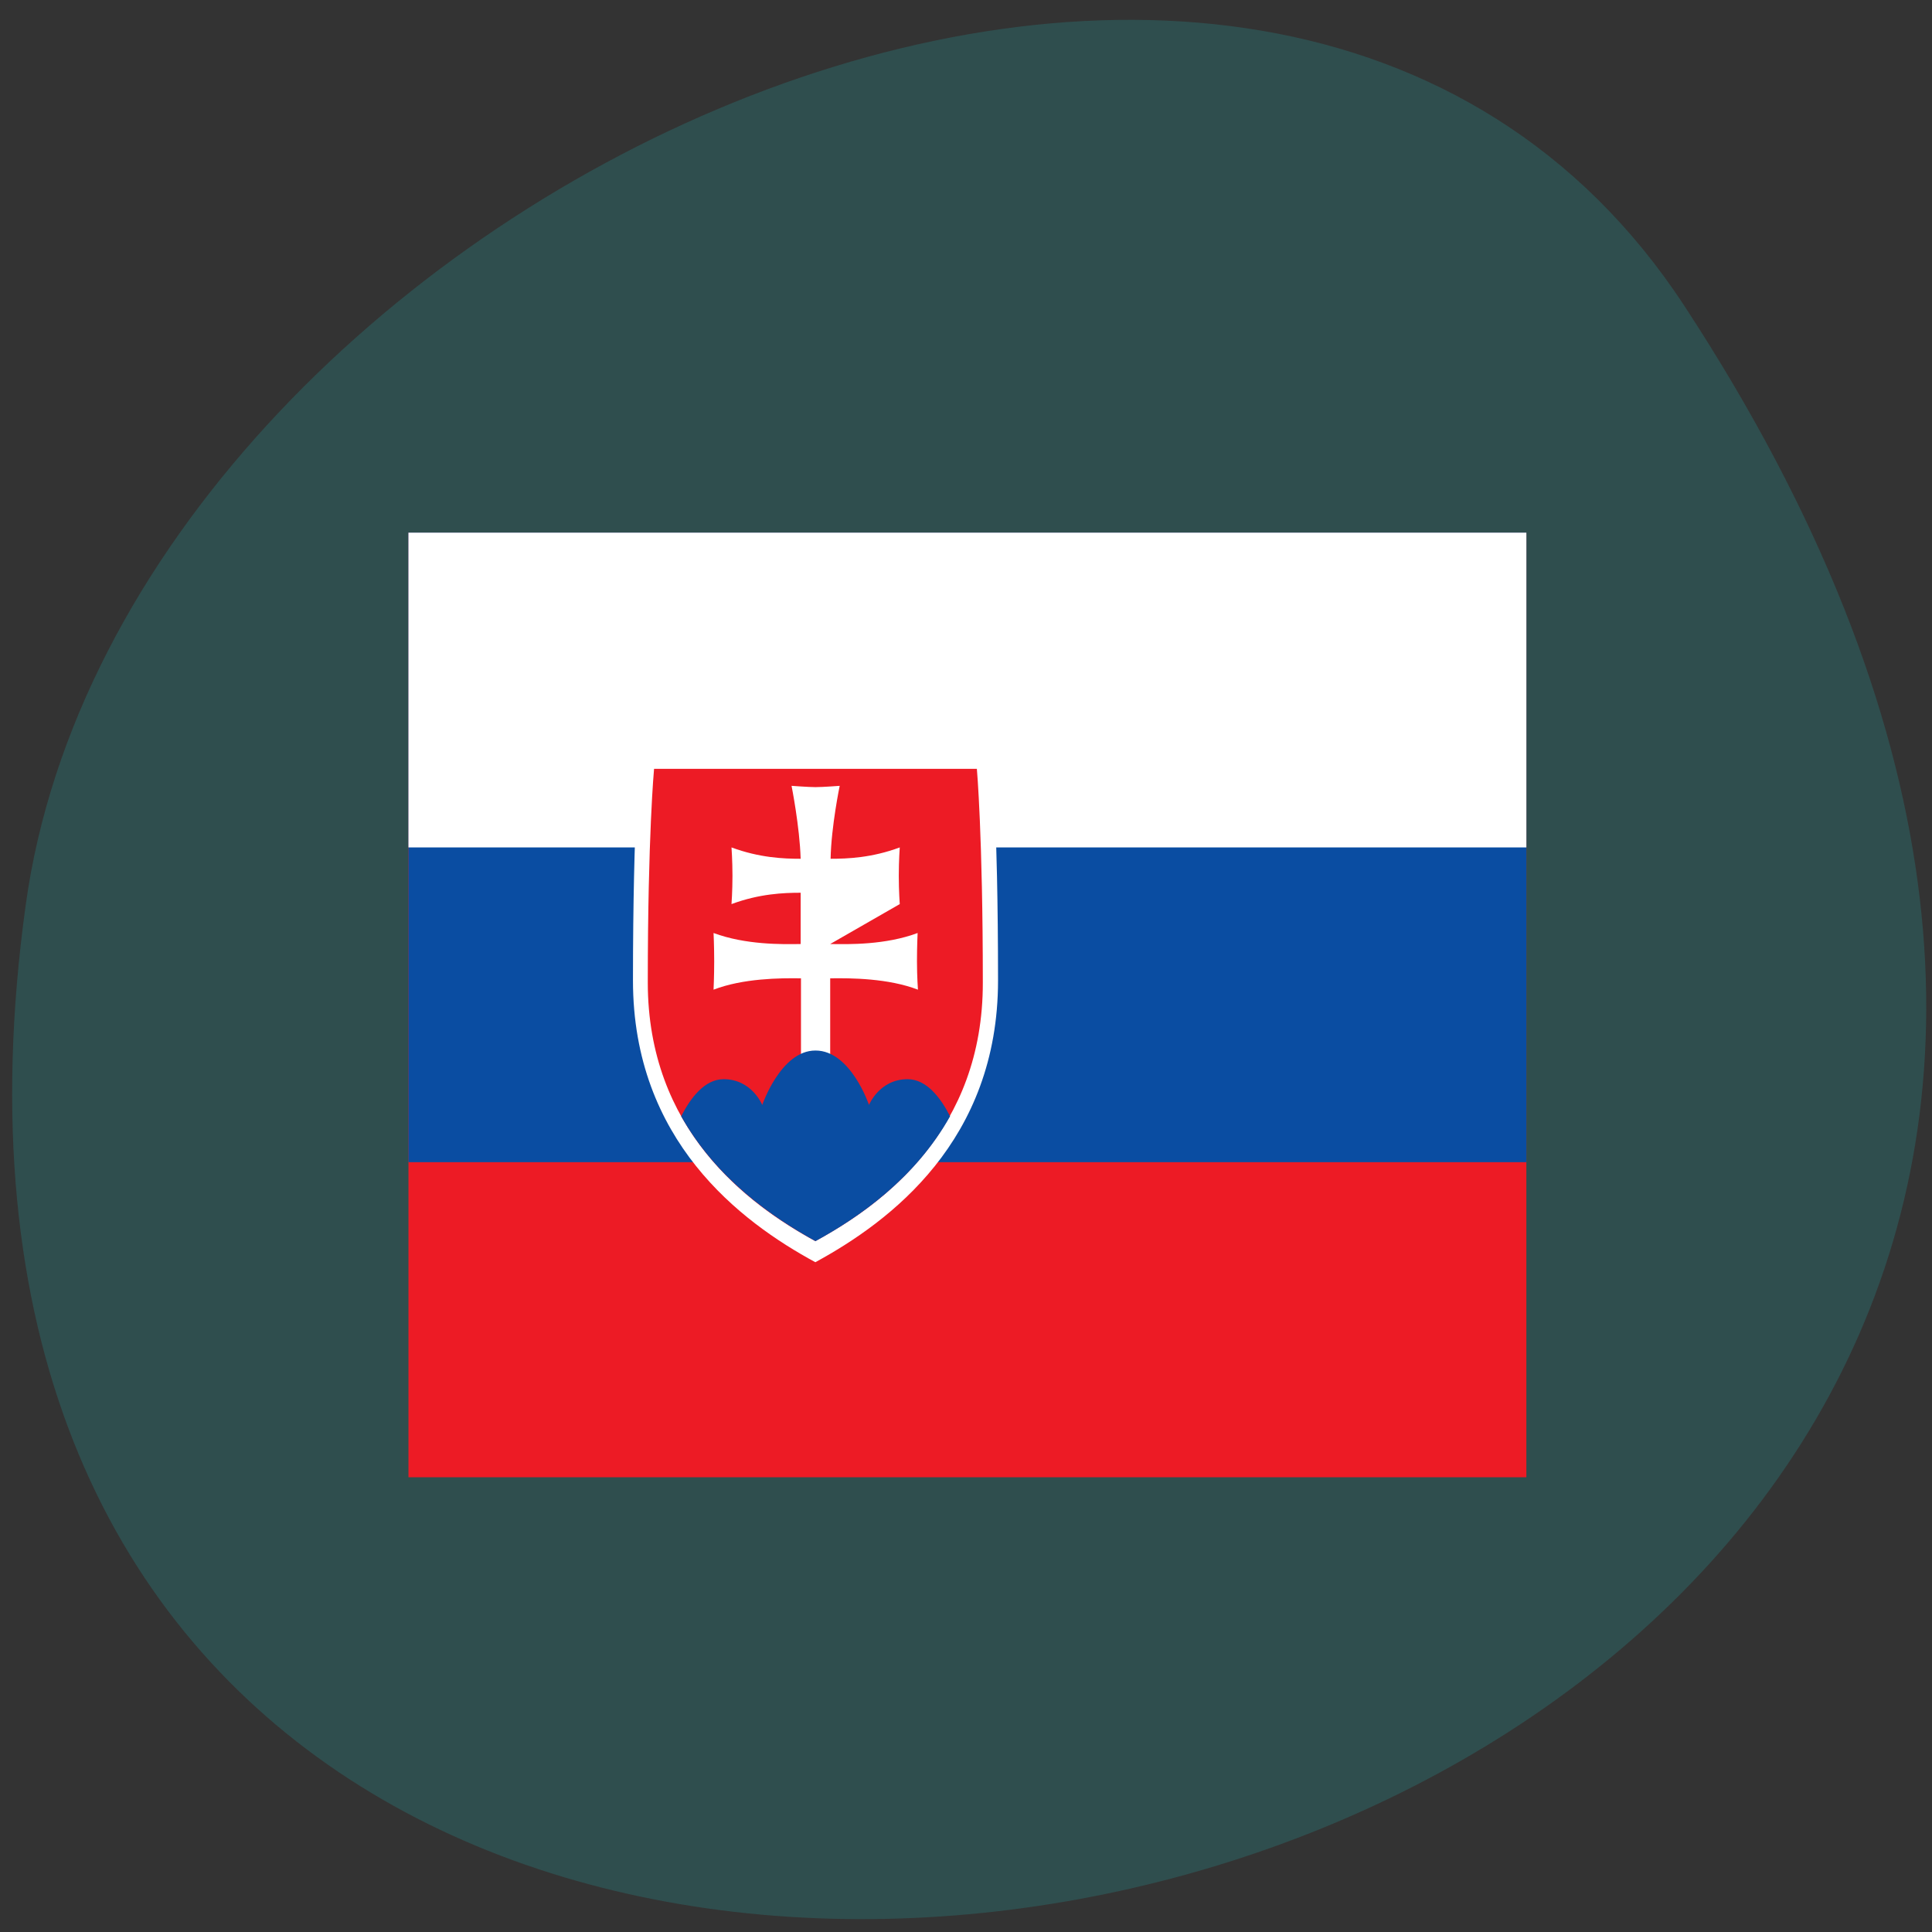<svg xmlns="http://www.w3.org/2000/svg" viewBox="0 0 24 24"><rect x="0" y="0" width="24" height="24" fill="#333333" stroke="none"/><path d="m 20.922 3.797 c 13.609 20.77 -23.566 28.809 -20.602 7.441 c 1.207 -8.715 15.395 -15.387 20.602 -7.441" fill="#2f4e4e"/><path d="m 5.074 6.617 h 13.887 v 11.734 h -13.887" fill="#ed1b25"/><path d="m 5.074 6.617 h 13.887 v 7.82 h -13.887" fill="#0a4da2"/><g fill="#fff"><path d="m 5.074 6.617 h 13.887 v 3.91 h -13.887"/><path d="m 10.129 15.68 c -0.93 -0.504 -2.266 -1.512 -2.266 -3.5 c 0 -1.988 0.086 -2.895 0.086 -2.895 h 4.367 c 0 0 0.082 0.906 0.082 2.895 c 0 1.988 -1.336 2.992 -2.27 3.5"/></g><path d="m 10.129 15.418 c -0.855 -0.465 -2.082 -1.391 -2.082 -3.215 c 0 -1.824 0.078 -2.652 0.078 -2.652 h 4.01 c 0 0 0.074 0.828 0.074 2.652 c 0.004 1.828 -1.223 2.75 -2.082 3.215" fill="#ed1b25"/><path d="m 10.313 11.727 c 0.234 0.004 0.688 0.012 1.086 -0.137 c 0 0 -0.008 0.16 -0.008 0.352 c 0 0.188 0.012 0.352 0.012 0.352 c -0.367 -0.141 -0.828 -0.145 -1.09 -0.141 v 1.01 h -0.363 v -1.01 c -0.262 -0.004 -0.719 0 -1.086 0.141 c 0 0 0.008 -0.164 0.008 -0.352 c 0 -0.191 -0.008 -0.352 -0.008 -0.352 c 0.398 0.148 0.852 0.141 1.082 0.137 v -0.637 c -0.211 0 -0.512 0.012 -0.859 0.141 c 0 0 0.012 -0.16 0.012 -0.352 c 0 -0.188 -0.012 -0.352 -0.012 -0.352 c 0.348 0.129 0.648 0.141 0.859 0.141 c -0.012 -0.402 -0.113 -0.906 -0.113 -0.906 c 0 0 0.215 0.016 0.297 0.016 c 0.09 0 0.301 -0.016 0.301 -0.016 c 0 0 -0.105 0.504 -0.113 0.906 c 0.211 0 0.512 -0.012 0.859 -0.141 c 0 0 -0.012 0.164 -0.012 0.352 c 0 0.191 0.012 0.352 0.012 0.352" fill="#fff"/><path d="m 10.129 13.05 c -0.43 0 -0.66 0.676 -0.66 0.676 c 0 0 -0.129 -0.32 -0.48 -0.32 c -0.238 0 -0.414 0.238 -0.527 0.461 c 0.434 0.773 1.129 1.254 1.668 1.551 c 0.543 -0.297 1.238 -0.777 1.672 -1.551 c -0.113 -0.223 -0.289 -0.461 -0.527 -0.461 c -0.352 0 -0.48 0.32 -0.48 0.32 c 0 0 -0.227 -0.676 -0.664 -0.676" fill="#0a4da2"/></svg>